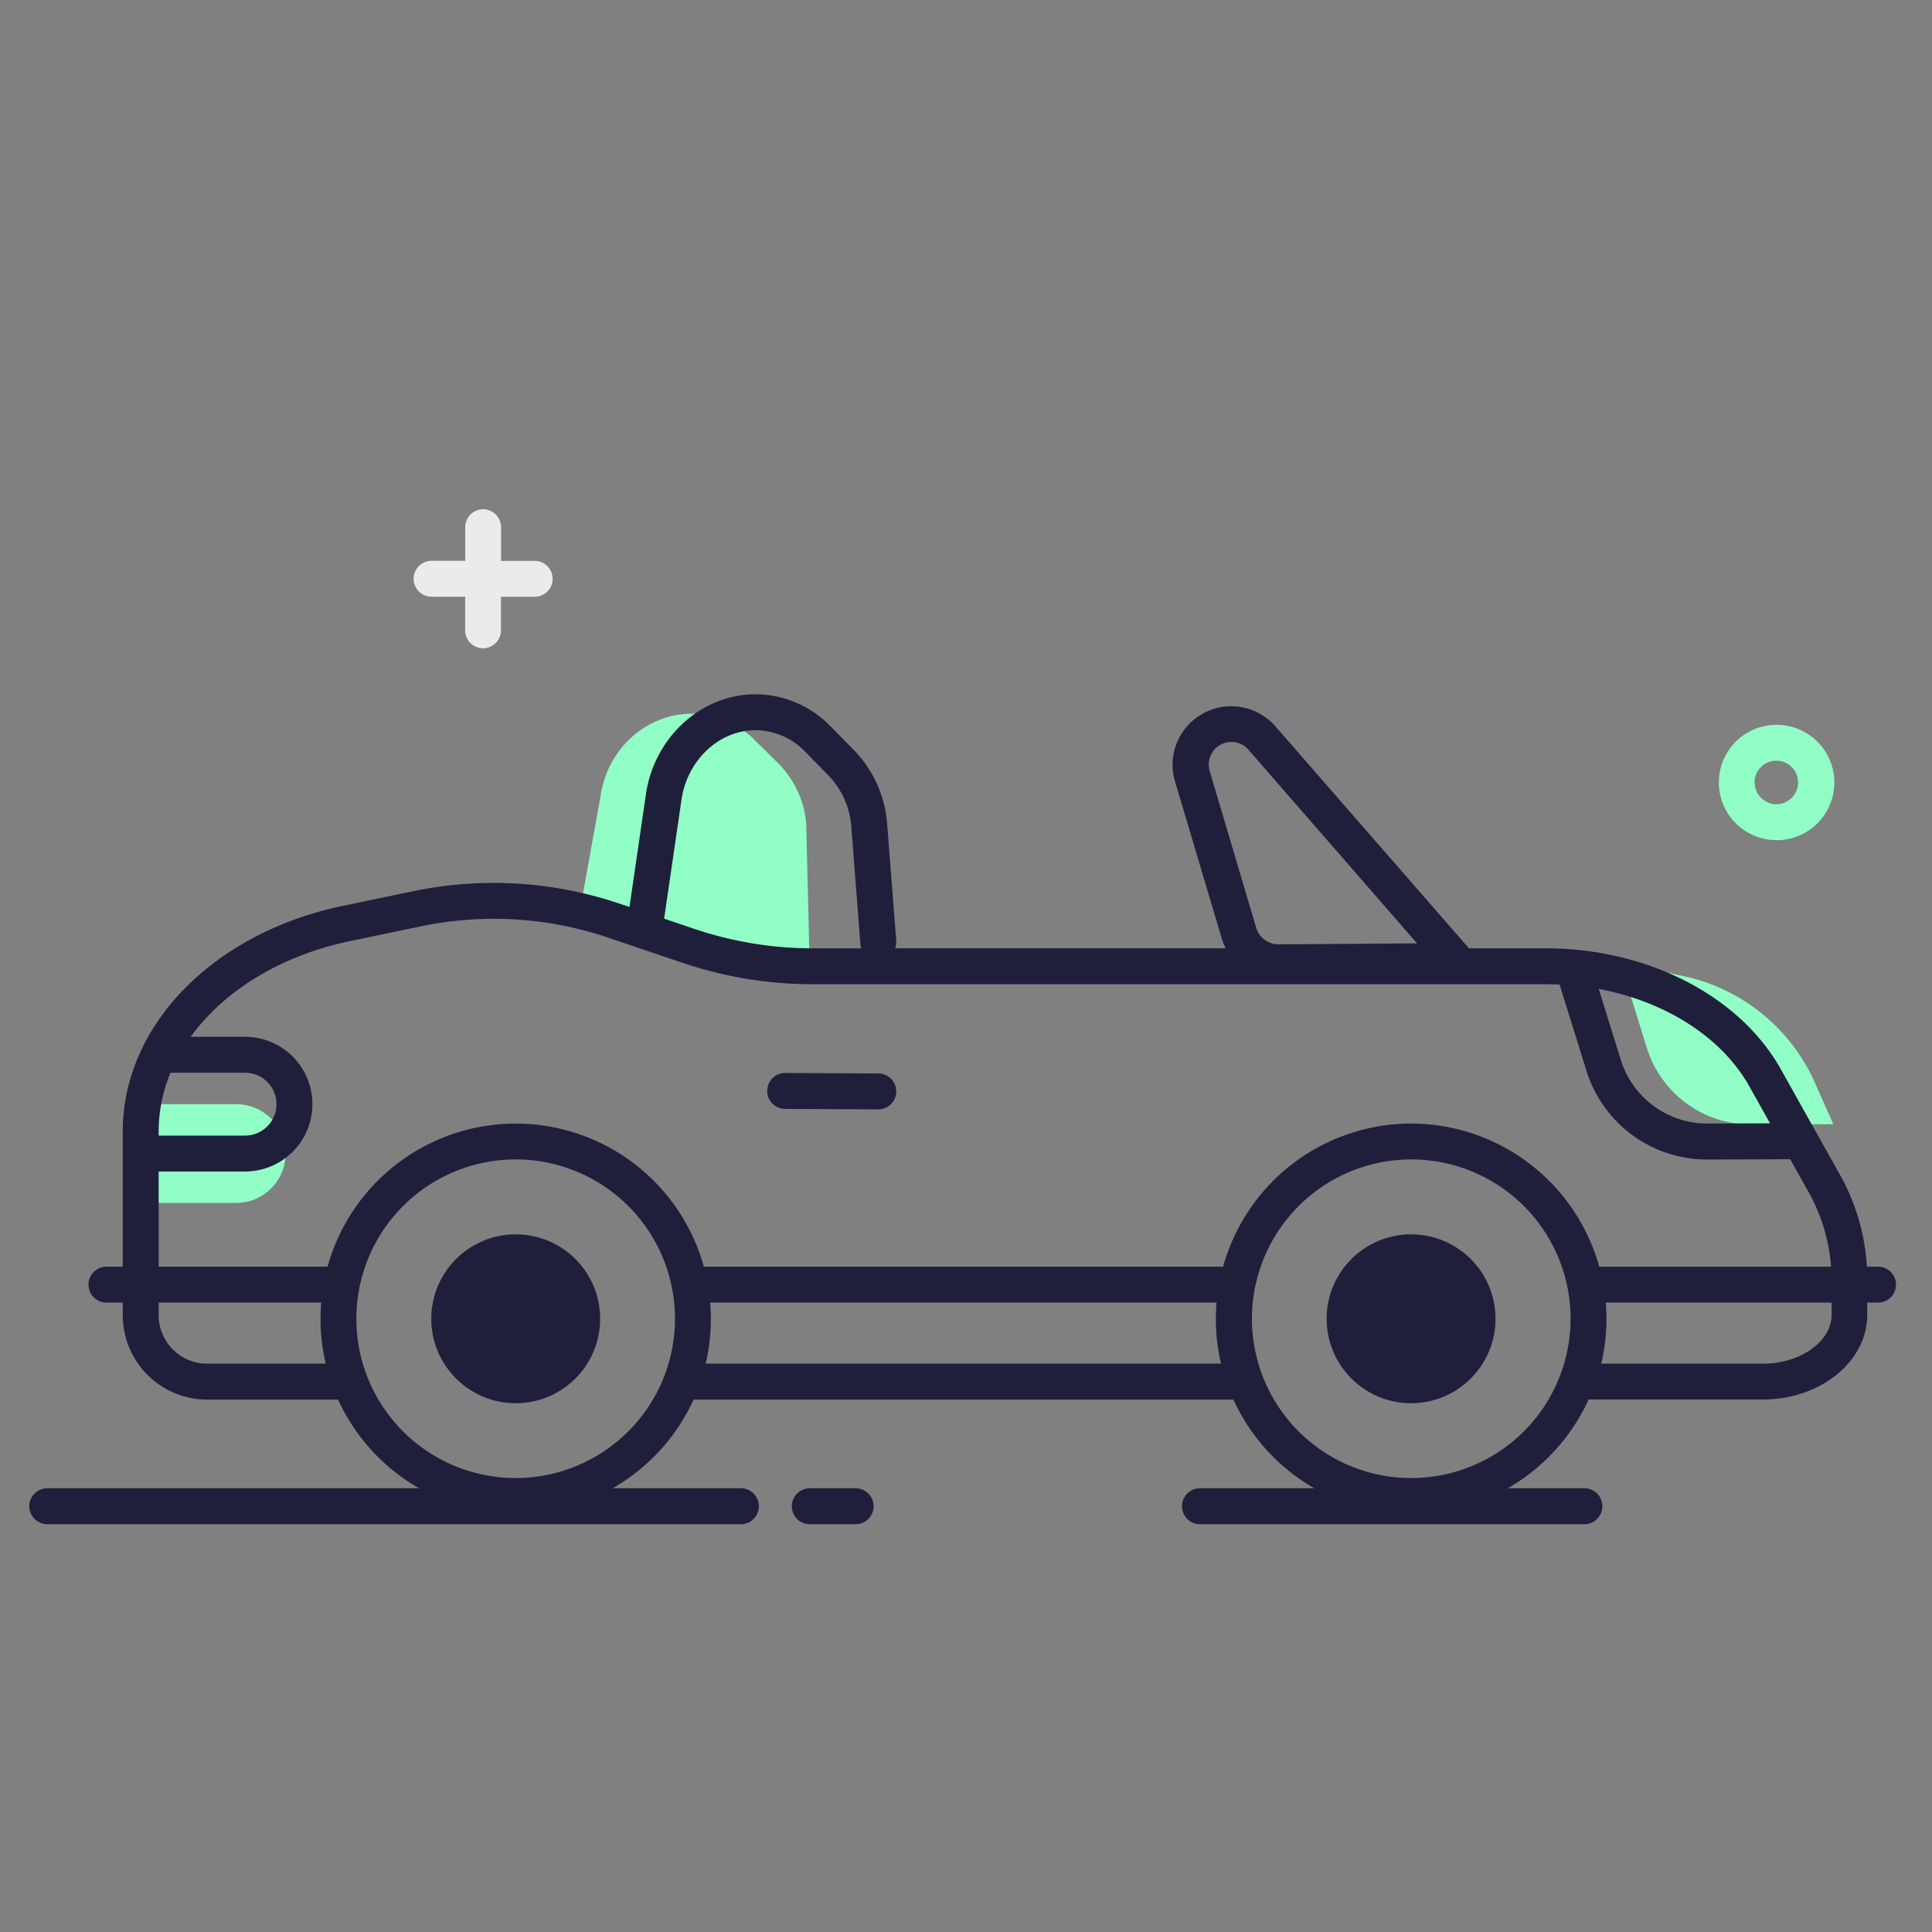 <svg id="Warstwa_1" data-name="Warstwa 1" xmlns="http://www.w3.org/2000/svg" viewBox="0 0 512 512"><rect x="0" y="0" width="512" height="512" fill="#808080" stroke="none"/><defs><style>.cls-1{fill:#ebebeb;}.cls-2{fill:#91ffc5;}.cls-3{fill:#201f3b;}</style></defs><path class="cls-1" d="M146.45,153.41v0a4.76,4.76,0,0,1-4.76,4.74h0l-8.92,0,0,8.92a4.77,4.77,0,0,1-4.76,4.73h0a4.75,4.75,0,0,1-4.74-4.76v0l0-8.91-8.92,0a4.75,4.75,0,0,1-4.74-4.76h0a4.76,4.76,0,0,1,4.76-4.75h0l8.92,0,0-8.92a4.78,4.78,0,0,1,4.76-4.75h0a4.77,4.77,0,0,1,4.73,4.76v0l0,8.93,8.92,0A4.75,4.75,0,0,1,146.45,153.41Z"/><path class="cls-2" d="M470.8,222.65h-.06a15.3,15.3,0,0,1-15.23-15.34h0a15.3,15.3,0,0,1,15.29-15.23h.06a15.29,15.29,0,0,1-.06,30.58ZM465,207.34a5.77,5.77,0,0,0,5.74,5.79h0a5.77,5.77,0,0,0,0-11.54h0a5.77,5.77,0,0,0-5.77,5.75Z"/><path class="cls-2" d="M429.37,255l7.07,22.72A28.87,28.87,0,0,0,464.09,298l21.76-.07L481,287a49.43,49.43,0,0,0-34.73-28.29Z"/><path class="cls-2" d="M153,245.13l6.17-34.24c1.93-13.17,13.25-22.63,25.93-21.68h0a23.55,23.55,0,0,1,14.79,6.8l6.36,6.29a25.61,25.61,0,0,1,7.41,16.08l.91,37.53Z"/><path class="cls-2" d="M42.16,292.61H62.59A13.09,13.09,0,0,1,75.68,305.7h0a13.09,13.09,0,0,1-13.09,13.09H37.4"/><path class="cls-3" d="M497.74,335.68h-3A56.39,56.39,0,0,0,487.43,311l-15.52-27.69c-10.89-19.42-35.35-32-62.31-32H389.29L338,192.49a15.53,15.53,0,0,0-24.16.92,15.36,15.36,0,0,0-2.43,13.73l12.36,41.54a14,14,0,0,0,1.06,2.62H237.21a4.87,4.87,0,0,0,.3-2.05l-2.4-30.86a31.34,31.34,0,0,0-8.71-19.5l-6.34-6.46a27.93,27.93,0,0,0-17.82-8.36c-15.09-1.14-28.75,10.5-31.07,26.45l-4.35,29.84-3.33-1.12a104.35,104.35,0,0,0-53.74-3.11l-18.83,3.92c-34.39,7.14-58.39,31.71-58.39,59.77v35.86H28.21a4.76,4.76,0,0,0,0,9.52h4.32v3.38A22.36,22.36,0,0,0,54.87,370.9H89.58a52.11,52.11,0,0,0,21.47,23.51H12.52a4.76,4.76,0,0,0,0,9.52H196.35a4.76,4.76,0,1,0,0-9.52h-34a52,52,0,0,0,21.47-23.51H326.86a52.05,52.05,0,0,0,21.45,23.51H318a4.76,4.76,0,0,0,0,9.52H419.88a4.76,4.76,0,0,0,0-9.52H399.59A52.1,52.1,0,0,0,421,370.88a.44.44,0,0,0,.16,0h46.08c15.21,0,27.59-10.06,27.59-22.44V345.2h2.87a4.76,4.76,0,0,0,0-9.52Zm-34.13-47.75,5.47,9.76-16.51.06h-.08a24,24,0,0,1-23-17l-5.81-18.67C441.33,265.4,456.26,274.81,463.61,287.93Zm-143-83.5a6,6,0,0,1,10.3-5.68L375.53,250l-36.79.26a6.11,6.11,0,0,1-3.59-1.21,5.92,5.92,0,0,1-2.22-3.11Zm-140,7.47c1.6-11,10.79-19.1,20.92-18.34a18.47,18.47,0,0,1,11.75,5.55l6.33,6.46a21.76,21.76,0,0,1,6,13.56L228,250a4.88,4.88,0,0,0,.3,1.32H215.74a98.45,98.45,0,0,1-31.56-5.1L176,243.44ZM42.05,299.82a40.39,40.39,0,0,1,3.14-15.54H64.94a8.33,8.33,0,0,1,0,16.66H42.05Zm12.82,61.56a12.82,12.82,0,0,1-12.82-12.8V345.2H85.13c-.13,1.41-.19,2.84-.19,4.28a50.8,50.8,0,0,0,1.39,11.9Zm81.81,30.32a42.22,42.22,0,1,1,42.2-42.22A42.25,42.25,0,0,1,136.68,391.7ZM187,361.38a50.8,50.8,0,0,0,1.39-11.9c0-1.44-.06-2.87-.19-4.28H322.4c-.13,1.41-.19,2.84-.19,4.28a50.8,50.8,0,0,0,1.39,11.9ZM374,391.7a42.22,42.22,0,1,1,42.22-42.22A42.26,42.26,0,0,1,374,391.7Zm0-93.95a51.81,51.81,0,0,0-49.87,37.93H186.53a51.74,51.74,0,0,0-99.72,0H42.05V310.46H64.94a17.85,17.85,0,1,0,0-35.7H50.54c8.79-12.17,23.83-21.54,42.31-25.38l18.84-3.92a94.45,94.45,0,0,1,48.76,2.79l20.7,7a108.15,108.15,0,0,0,34.59,5.59H409.6c1.24,0,2.48,0,3.71.09l7.08,22.72a33.44,33.44,0,0,0,32.1,23.64h.09l21.77-.08h.07l4.71,8.41a47.44,47.44,0,0,1,6.11,20.08H423.82A51.82,51.82,0,0,0,374,297.75Zm111.4,50.71c0,7-8.28,12.92-18.07,12.92h-43a50.8,50.8,0,0,0,1.4-11.9c0-1.44-.06-2.87-.19-4.28h59.85Z"/><circle class="cls-3" cx="373.95" cy="349.49" r="22.38"/><circle class="cls-3" cx="136.67" cy="349.49" r="22.38"/><path class="cls-3" d="M232.76,294h0l-24.68-.13a4.76,4.76,0,0,1,0-9.52h0l24.68.13a4.76,4.76,0,0,1,0,9.52Z"/><path class="cls-3" d="M226.76,403.93H214.6a4.76,4.76,0,1,1,0-9.52h12.16a4.76,4.76,0,1,1,0,9.52Z"/></svg>
